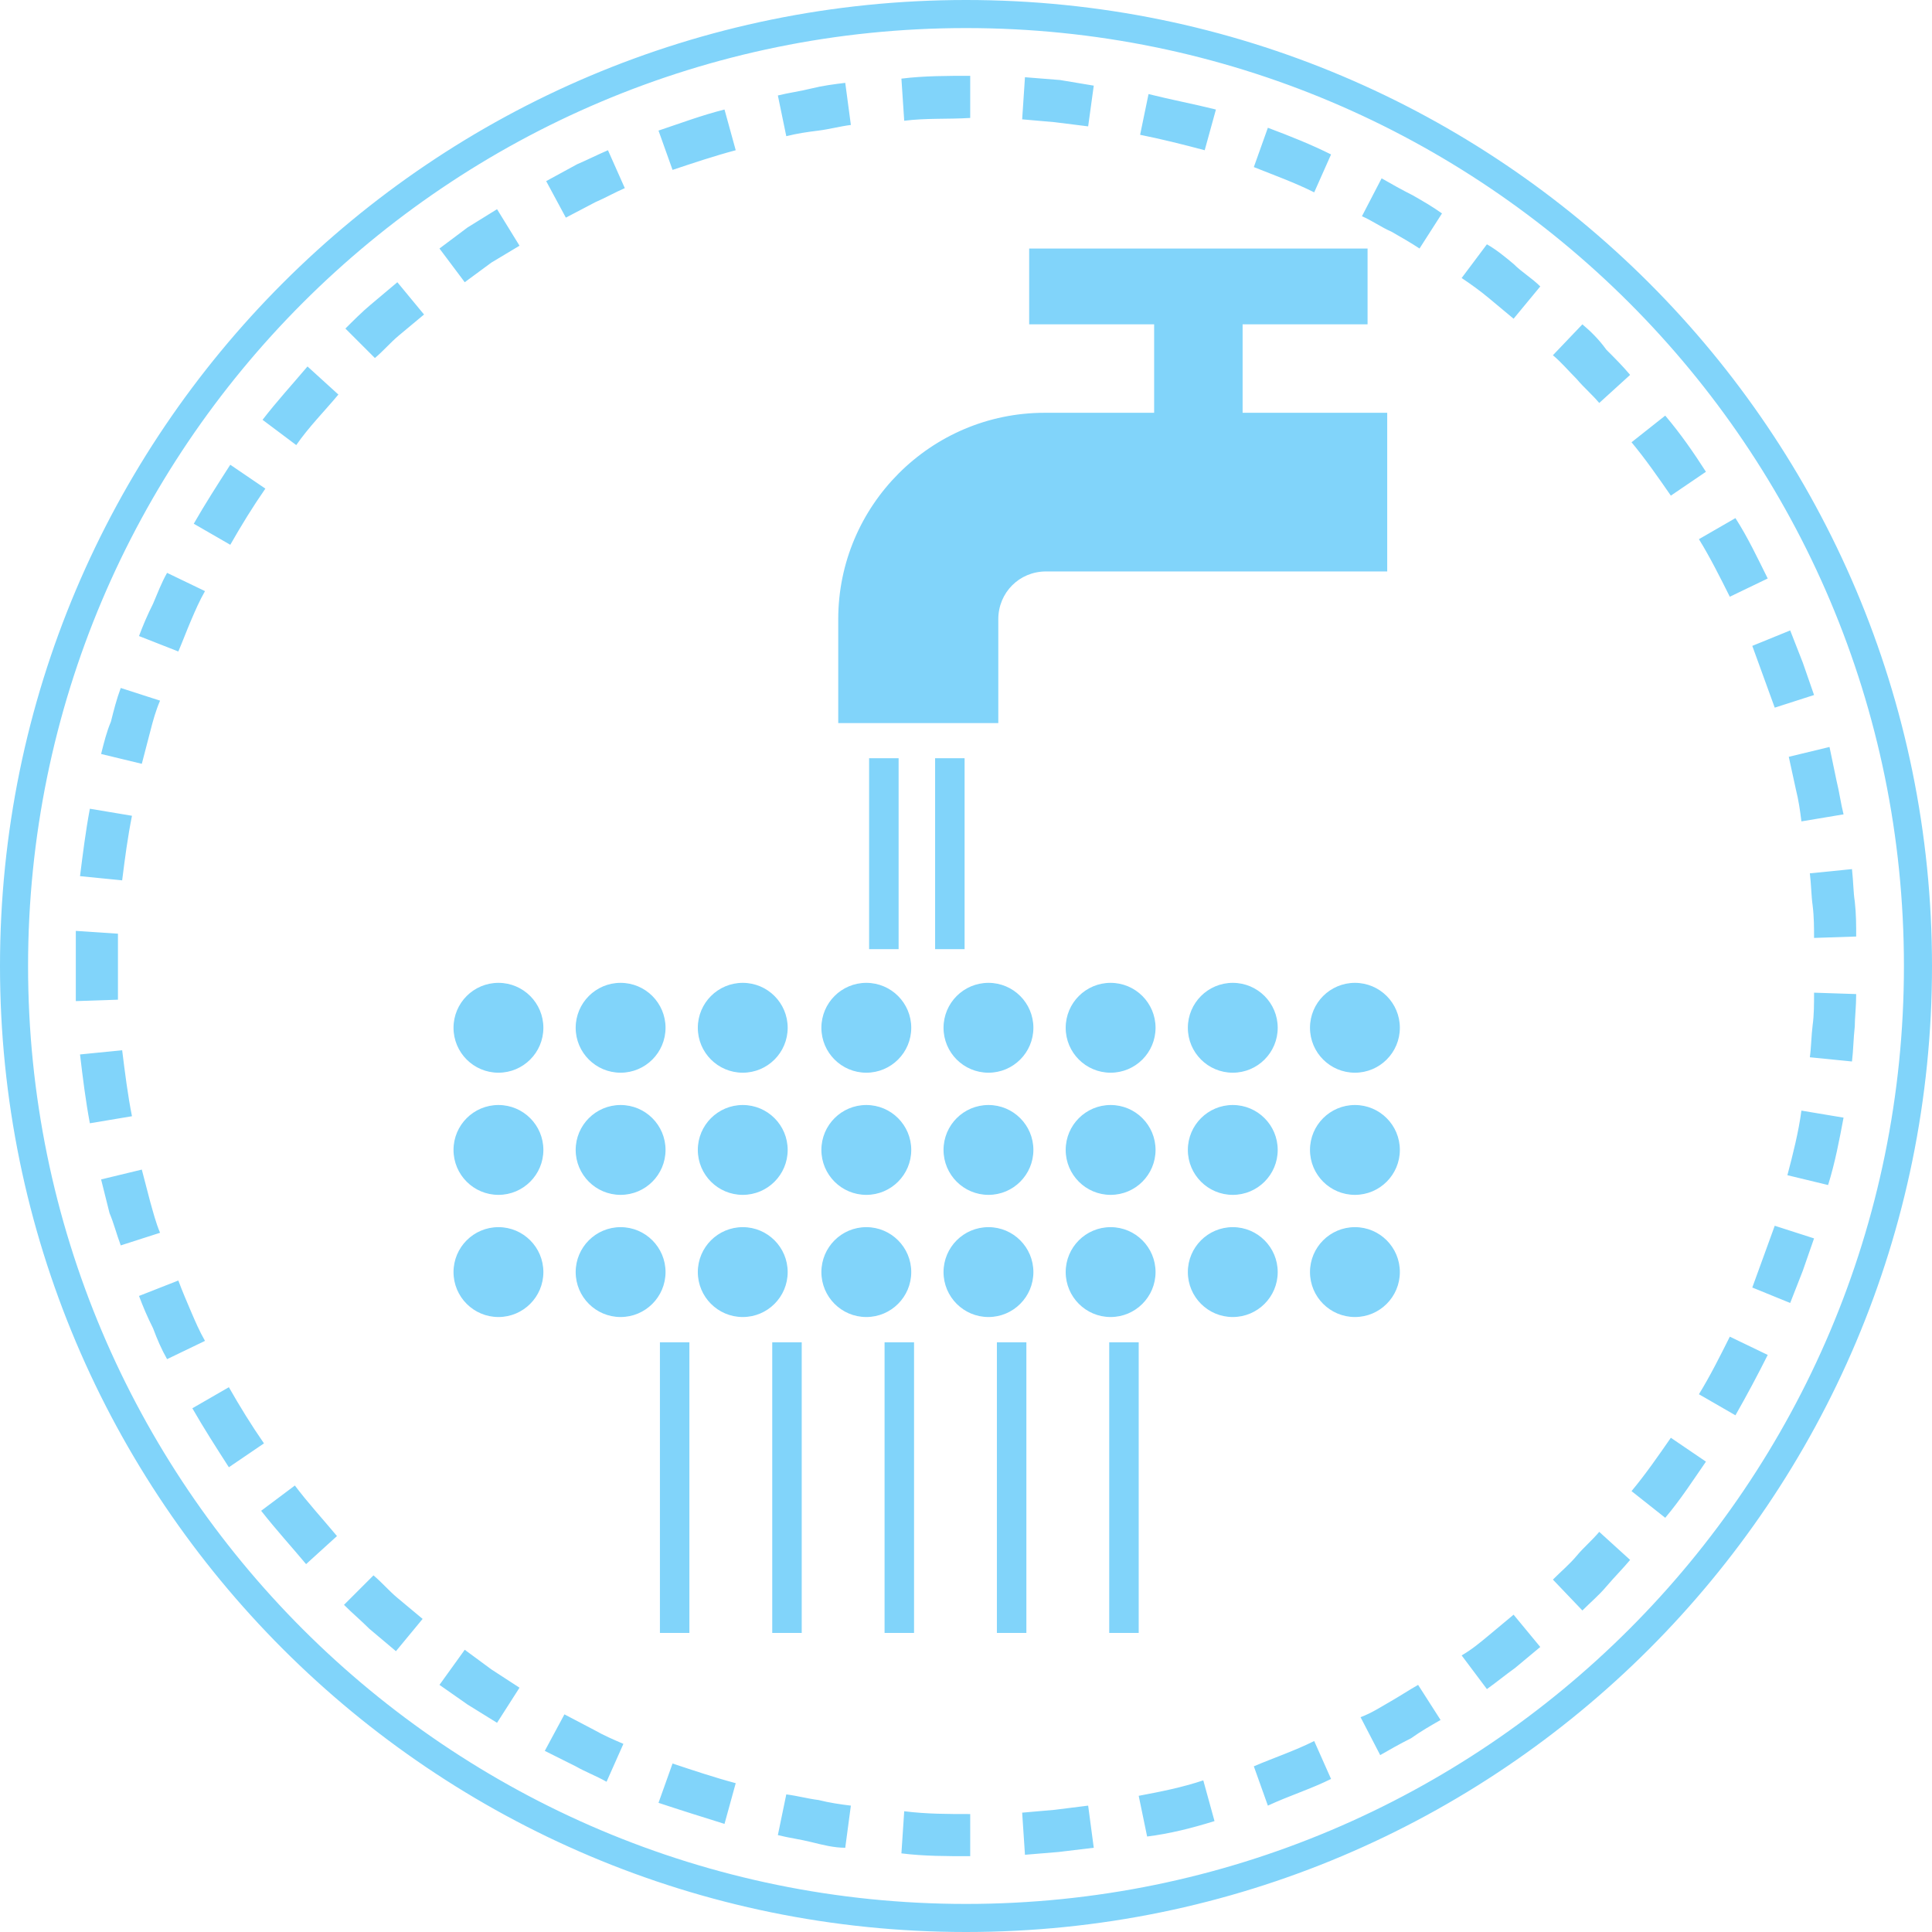 <?xml version="1.0" encoding="UTF-8"?>
<svg width="100px" height="100px" viewBox="0 0 100 100" version="1.1" xmlns="http://www.w3.org/2000/svg" xmlns:xlink="http://www.w3.org/1999/xlink">
    <!-- Generator: sketchtool 48.2 (47327) - http://www.bohemiancoding.com/sketch -->
    <title>D56ECECD-6F40-4AD3-A021-DBBC461D93FC</title>
    <desc>Created with sketchtool.</desc>
    <defs></defs>
    <g id="-g-Nano-grafin_Raduga_site_v01_04" stroke="none" stroke-width="1" fill="none" fill-rule="evenodd" transform="translate(-670, -216)">
        <g id="Page-1-Copy-2" transform="translate(470, 216)" fill="#81D4FA" fill-rule="nonzero">
            <path d="M250,100 C222.386,100 200,77.614 200,50 C200,22.386 222.386,0 250,0 C277.614,0 300,22.386 300,50 C300,77.614 277.614,100 250,100 Z M250,98.547 C276.811,98.547 298.547,76.811 298.547,50 C298.547,23.189 276.811,1.453 250,1.453 C223.189,1.453 201.453,23.189 201.453,50 C201.453,76.811 223.189,98.547 250,98.547 Z M264.317,21.366 L271.802,21.366 L271.802,29.578 L254.142,29.578 C252.762,29.578 251.672,30.669 251.672,32.049 L251.672,37.427 L243.387,37.427 L243.387,32.049 C243.387,26.163 248.183,21.366 254.07,21.366 L259.738,21.366 L259.738,16.788 L253.27,16.788 L253.27,12.863 L270.785,12.863 L270.785,16.788 L264.317,16.788 L264.317,21.366 Z M248.401,39.244 L249.927,39.244 L249.927,49.128 L248.401,49.128 L248.401,39.244 Z M244.985,39.244 L246.512,39.244 L246.512,49.128 L244.985,49.128 L244.985,39.244 Z M234.157,69.477 L235.683,69.477 L235.683,84.52 L234.157,84.52 L234.157,69.477 Z M239.971,69.477 L241.497,69.477 L241.497,84.52 L239.971,84.52 L239.971,69.477 Z M245.785,69.477 L247.311,69.477 L247.311,84.52 L245.785,84.52 L245.785,69.477 Z M251.599,69.477 L253.125,69.477 L253.125,84.52 L251.599,84.52 L251.599,69.477 Z M257.413,69.477 L258.939,69.477 L258.939,84.52 L257.413,84.52 L257.413,69.477 Z M225.799,61.846 C224.515,61.846 223.474,60.805 223.474,59.52 C223.474,58.236 224.515,57.195 225.799,57.195 C227.084,57.195 228.125,58.236 228.125,59.52 C228.125,60.805 227.084,61.846 225.799,61.846 Z M232.122,61.846 C230.838,61.846 229.797,60.805 229.797,59.52 C229.797,58.236 230.838,57.195 232.122,57.195 C233.406,57.195 234.448,58.236 234.448,59.52 C234.448,60.805 233.406,61.846 232.122,61.846 Z M238.445,61.846 C237.16,61.846 236.119,60.805 236.119,59.52 C236.119,58.236 237.16,57.195 238.445,57.195 C239.729,57.195 240.77,58.236 240.77,59.52 C240.77,60.805 239.729,61.846 238.445,61.846 Z M244.84,61.846 C243.556,61.846 242.515,60.805 242.515,59.52 C242.515,58.236 243.556,57.195 244.84,57.195 C246.124,57.195 247.166,58.236 247.166,59.52 C247.166,60.805 246.124,61.846 244.84,61.846 Z M251.163,61.846 C249.878,61.846 248.837,60.805 248.837,59.52 C248.837,58.236 249.878,57.195 251.163,57.195 C252.447,57.195 253.488,58.236 253.488,59.52 C253.488,60.805 252.447,61.846 251.163,61.846 Z M257.485,61.846 C256.201,61.846 255.16,60.805 255.16,59.52 C255.16,58.236 256.201,57.195 257.485,57.195 C258.77,57.195 259.811,58.236 259.811,59.52 C259.811,60.805 258.77,61.846 257.485,61.846 Z M263.808,61.846 C262.524,61.846 261.483,60.805 261.483,59.52 C261.483,58.236 262.524,57.195 263.808,57.195 C265.093,57.195 266.134,58.236 266.134,59.52 C266.134,60.805 265.093,61.846 263.808,61.846 Z M270.131,61.846 C268.846,61.846 267.805,60.805 267.805,59.52 C267.805,58.236 268.846,57.195 270.131,57.195 C271.415,57.195 272.456,58.236 272.456,59.52 C272.456,60.805 271.415,61.846 270.131,61.846 Z M225.799,68.169 C224.515,68.169 223.474,67.127 223.474,65.843 C223.474,64.559 224.515,63.517 225.799,63.517 C227.084,63.517 228.125,64.559 228.125,65.843 C228.125,67.127 227.084,68.169 225.799,68.169 Z M232.122,68.169 C230.838,68.169 229.797,67.127 229.797,65.843 C229.797,64.559 230.838,63.517 232.122,63.517 C233.406,63.517 234.448,64.559 234.448,65.843 C234.448,67.127 233.406,68.169 232.122,68.169 Z M238.445,68.169 C237.16,68.169 236.119,67.127 236.119,65.843 C236.119,64.559 237.16,63.517 238.445,63.517 C239.729,63.517 240.77,64.559 240.77,65.843 C240.77,67.127 239.729,68.169 238.445,68.169 Z M244.84,68.169 C243.556,68.169 242.515,67.127 242.515,65.843 C242.515,64.559 243.556,63.517 244.84,63.517 C246.124,63.517 247.166,64.559 247.166,65.843 C247.166,67.127 246.124,68.169 244.84,68.169 Z M251.163,68.169 C249.878,68.169 248.837,67.127 248.837,65.843 C248.837,64.559 249.878,63.517 251.163,63.517 C252.447,63.517 253.488,64.559 253.488,65.843 C253.488,67.127 252.447,68.169 251.163,68.169 Z M257.485,68.169 C256.201,68.169 255.16,67.127 255.16,65.843 C255.16,64.559 256.201,63.517 257.485,63.517 C258.77,63.517 259.811,64.559 259.811,65.843 C259.811,67.127 258.77,68.169 257.485,68.169 Z M263.808,68.169 C262.524,68.169 261.483,67.127 261.483,65.843 C261.483,64.559 262.524,63.517 263.808,63.517 C265.093,63.517 266.134,64.559 266.134,65.843 C266.134,67.127 265.093,68.169 263.808,68.169 Z M270.131,68.169 C268.846,68.169 267.805,67.127 267.805,65.843 C267.805,64.559 268.846,63.517 270.131,63.517 C271.415,63.517 272.456,64.559 272.456,65.843 C272.456,67.127 271.415,68.169 270.131,68.169 Z M225.799,55.523 C224.515,55.523 223.474,54.482 223.474,53.198 C223.474,51.913 224.515,50.872 225.799,50.872 C227.084,50.872 228.125,51.913 228.125,53.198 C228.125,54.482 227.084,55.523 225.799,55.523 Z M232.122,55.523 C230.838,55.523 229.797,54.482 229.797,53.198 C229.797,51.913 230.838,50.872 232.122,50.872 C233.406,50.872 234.448,51.913 234.448,53.198 C234.448,54.482 233.406,55.523 232.122,55.523 Z M238.445,55.523 C237.16,55.523 236.119,54.482 236.119,53.198 C236.119,51.913 237.16,50.872 238.445,50.872 C239.729,50.872 240.77,51.913 240.77,53.198 C240.77,54.482 239.729,55.523 238.445,55.523 Z M244.84,55.523 C243.556,55.523 242.515,54.482 242.515,53.198 C242.515,51.913 243.556,50.872 244.84,50.872 C246.124,50.872 247.166,51.913 247.166,53.198 C247.166,54.482 246.124,55.523 244.84,55.523 Z M251.163,55.523 C249.878,55.523 248.837,54.482 248.837,53.198 C248.837,51.913 249.878,50.872 251.163,50.872 C252.447,50.872 253.488,51.913 253.488,53.198 C253.488,54.482 252.447,55.523 251.163,55.523 Z M257.485,55.523 C256.201,55.523 255.16,54.482 255.16,53.198 C255.16,51.913 256.201,50.872 257.485,50.872 C258.77,50.872 259.811,51.913 259.811,53.198 C259.811,54.482 258.77,55.523 257.485,55.523 Z M263.808,55.523 C262.524,55.523 261.483,54.482 261.483,53.198 C261.483,51.913 262.524,50.872 263.808,50.872 C265.093,50.872 266.134,51.913 266.134,53.198 C266.134,54.482 265.093,55.523 263.808,55.523 Z M270.131,55.523 C268.846,55.523 267.805,54.482 267.805,53.198 C267.805,51.913 268.846,50.872 270.131,50.872 C271.415,50.872 272.456,51.913 272.456,53.198 C272.456,54.482 271.415,55.523 270.131,55.523 Z M293.895,64.099 L293.314,65.77 L292.66,67.442 L290.698,66.642 L291.279,65.044 L291.86,63.445 L293.895,64.099 Z M295.422,57.849 C295.203,59.012 294.985,60.174 294.622,61.337 L292.515,60.828 C292.805,59.738 293.096,58.576 293.241,57.485 L295.422,57.849 Z M296.076,51.453 C296.076,52.108 296.003,52.689 296.003,53.125 C295.93,53.779 295.93,54.36 295.858,54.942 L293.677,54.724 C293.75,54.215 293.75,53.634 293.823,53.052 C293.895,52.544 293.895,51.962 293.895,51.381 L296.076,51.453 Z M284.375,80.741 C284.012,81.177 283.576,81.613 283.14,82.122 C282.776,82.558 282.34,82.922 281.904,83.358 L280.378,81.759 C280.814,81.323 281.25,80.959 281.613,80.523 C281.977,80.087 282.413,79.724 282.776,79.288 L284.375,80.741 Z M288.299,75.654 C287.645,76.599 286.991,77.616 286.192,78.561 L284.448,77.18 C285.174,76.308 285.828,75.363 286.483,74.419 L288.299,75.654 Z M291.497,70.131 C290.988,71.148 290.407,72.238 289.826,73.256 L287.936,72.166 C288.517,71.221 289.026,70.203 289.535,69.186 L291.497,70.131 Z M268.895,92.078 C267.878,92.587 266.715,92.951 265.625,93.459 L264.898,91.424 C265.916,90.988 267.006,90.625 268.023,90.116 L268.895,92.078 Z M274.564,89.026 C274.055,89.317 273.547,89.608 273.038,89.971 C272.456,90.262 271.948,90.552 271.439,90.843 L270.422,88.881 C271.003,88.663 271.439,88.372 271.948,88.081 C272.456,87.791 272.892,87.5 273.401,87.209 L274.564,89.026 Z M279.724,85.247 C279.288,85.61 278.852,85.974 278.416,86.337 C277.907,86.701 277.471,87.064 276.962,87.427 L275.654,85.683 C276.163,85.392 276.599,85.029 277.035,84.666 C277.471,84.302 277.907,83.939 278.343,83.576 L279.724,85.247 Z M250.218,96.076 C248.983,96.076 247.82,96.076 246.657,95.93 L246.802,93.75 C247.965,93.895 249.055,93.895 250.218,93.895 L250.218,96.076 Z M256.613,95.64 L254.797,95.858 L253.052,96.003 L252.907,93.823 L254.578,93.677 L256.323,93.459 L256.613,95.64 Z M262.863,94.259 C261.701,94.622 260.538,94.913 259.375,95.058 L258.939,92.951 C260.102,92.733 261.192,92.515 262.282,92.151 L262.863,94.259 Z M231.395,92.224 C230.887,91.933 230.305,91.715 229.797,91.424 L228.198,90.625 L229.215,88.735 L230.741,89.535 C231.25,89.826 231.759,90.044 232.267,90.262 L231.395,92.224 Z M237.5,94.404 C236.337,94.041 235.174,93.677 234.084,93.314 L234.811,91.279 C235.901,91.642 236.991,92.006 238.081,92.297 L237.5,94.404 Z M243.75,95.64 C243.169,95.64 242.587,95.494 242.006,95.349 C241.424,95.203 240.843,95.131 240.262,94.985 L240.698,92.878 C241.279,92.951 241.788,93.096 242.369,93.169 C242.951,93.314 243.459,93.387 244.041,93.459 L243.75,95.64 Z M215.843,80.959 C215.116,80.087 214.317,79.215 213.517,78.198 L215.262,76.89 C215.916,77.762 216.715,78.634 217.442,79.506 L215.843,80.959 Z M220.494,85.465 L219.113,84.302 C218.677,83.866 218.241,83.503 217.805,83.067 L219.331,81.541 C219.767,81.904 220.131,82.34 220.567,82.703 L221.875,83.794 L220.494,85.465 Z M225.727,89.172 L224.201,88.227 L222.747,87.209 L224.055,85.392 L225.436,86.41 L226.89,87.355 L225.727,89.172 Z M206.25,64.462 C206.032,63.881 205.887,63.299 205.669,62.791 C205.523,62.209 205.378,61.628 205.233,61.047 L207.34,60.538 C207.485,61.119 207.631,61.628 207.776,62.209 C207.922,62.718 208.067,63.299 208.285,63.808 L206.25,64.462 Z M208.648,70.349 C208.358,69.84 208.14,69.331 207.922,68.75 C207.631,68.169 207.413,67.66 207.195,67.078 L209.23,66.279 C209.448,66.86 209.666,67.369 209.884,67.878 C210.102,68.387 210.32,68.895 210.61,69.404 L208.648,70.349 Z M211.846,75.945 C211.192,74.927 210.538,73.91 209.956,72.892 L211.846,71.802 C212.427,72.82 213.009,73.765 213.663,74.709 L211.846,75.945 Z M204.142,45.349 C204.288,44.186 204.433,43.023 204.651,41.86 L206.831,42.224 C206.613,43.314 206.468,44.404 206.323,45.567 L204.142,45.349 Z M203.924,51.817 L203.924,50 L203.924,48.183 L206.105,48.328 L206.105,50 L206.105,51.744 L203.924,51.817 Z M204.651,58.14 C204.433,56.977 204.288,55.814 204.142,54.578 L206.323,54.36 C206.468,55.523 206.613,56.686 206.831,57.776 L204.651,58.14 Z M210.029,27.108 C210.61,26.09 211.265,25.073 211.919,24.055 L213.735,25.291 C213.081,26.235 212.5,27.18 211.919,28.198 L210.029,27.108 Z M207.195,32.922 C207.413,32.34 207.631,31.831 207.922,31.25 C208.14,30.741 208.358,30.16 208.648,29.651 L210.61,30.596 C210.32,31.105 210.102,31.613 209.884,32.122 C209.666,32.631 209.448,33.212 209.23,33.721 L207.195,32.922 Z M205.233,39.026 C205.378,38.445 205.523,37.863 205.741,37.355 C205.887,36.773 206.032,36.192 206.25,35.61 L208.285,36.265 C208.067,36.773 207.922,37.282 207.776,37.863 C207.631,38.445 207.485,38.953 207.34,39.535 L205.233,39.026 Z M222.747,12.863 L224.201,11.773 L225.727,10.828 L226.89,12.718 L225.436,13.59 L224.055,14.608 L222.747,12.863 Z M217.878,17.006 C218.314,16.57 218.75,16.134 219.186,15.77 L220.567,14.608 L221.948,16.279 L220.64,17.369 C220.203,17.733 219.84,18.169 219.404,18.532 L217.878,17.006 Z M213.59,21.73 C214.317,20.785 215.116,19.913 215.916,18.968 L217.515,20.422 C216.788,21.294 215.988,22.093 215.334,23.038 L213.59,21.73 Z M240.262,4.942 C240.843,4.797 241.424,4.724 242.006,4.578 C242.587,4.433 243.169,4.36 243.75,4.288 L244.041,6.468 C243.459,6.541 242.951,6.686 242.369,6.759 C241.788,6.831 241.279,6.904 240.698,7.049 L240.262,4.942 Z M234.084,6.759 C235.174,6.395 236.337,5.959 237.5,5.669 L238.081,7.776 C236.991,8.067 235.901,8.43 234.811,8.794 L234.084,6.759 Z M228.27,9.375 L229.869,8.503 C230.378,8.285 230.959,7.994 231.468,7.776 L232.34,9.738 C231.831,9.956 231.323,10.247 230.814,10.465 L229.288,11.265 L228.27,9.375 Z M259.448,4.869 C260.61,5.16 261.773,5.378 262.936,5.669 L262.355,7.776 C261.265,7.485 260.102,7.195 259.012,6.977 L259.448,4.869 Z M253.052,3.997 L254.869,4.142 L256.613,4.433 L256.323,6.541 L254.578,6.323 L252.907,6.177 L253.052,3.997 Z M246.657,4.07 C247.82,3.924 249.055,3.924 250.218,3.924 L250.218,6.105 C249.055,6.177 247.965,6.105 246.802,6.25 L246.657,4.07 Z M276.962,12.645 C277.471,12.936 277.907,13.299 278.343,13.663 C278.779,14.099 279.288,14.39 279.724,14.826 L278.343,16.497 C277.907,16.134 277.471,15.77 277.035,15.407 C276.599,15.044 276.09,14.68 275.654,14.39 L276.962,12.645 Z M271.512,9.23 C272.02,9.52 272.529,9.811 273.11,10.102 C273.619,10.392 274.128,10.683 274.637,11.047 L273.474,12.863 C273.038,12.573 272.529,12.282 272.02,11.991 C271.512,11.773 271.003,11.41 270.494,11.192 L271.512,9.23 Z M265.625,6.613 C266.788,7.049 267.878,7.485 268.895,7.994 L268.023,9.956 C267.006,9.448 265.988,9.084 264.898,8.648 L265.625,6.613 Z M289.826,26.817 C290.48,27.834 290.988,28.924 291.497,29.942 L289.535,30.887 C289.026,29.869 288.517,28.852 287.936,27.907 L289.826,26.817 Z M286.192,21.512 C286.991,22.456 287.645,23.401 288.299,24.419 L286.483,25.654 C285.828,24.709 285.174,23.765 284.448,22.892 L286.192,21.512 Z M281.904,16.788 C282.34,17.151 282.776,17.587 283.14,18.096 C283.576,18.532 284.012,18.968 284.375,19.404 L282.776,20.858 C282.413,20.422 281.977,20.058 281.613,19.622 C281.177,19.186 280.814,18.75 280.378,18.387 L281.904,16.788 Z M295.858,44.985 C295.93,45.64 295.93,46.221 296.003,46.657 C296.076,47.311 296.076,47.892 296.076,48.474 L293.895,48.547 C293.895,48.038 293.895,47.456 293.823,46.875 C293.75,46.366 293.75,45.785 293.677,45.203 L295.858,44.985 Z M294.695,38.663 L295.058,40.407 C295.203,40.988 295.276,41.57 295.422,42.151 L293.241,42.515 C293.169,41.933 293.096,41.424 292.951,40.843 L292.587,39.172 L294.695,38.663 Z M292.66,32.631 L293.314,34.302 L293.895,35.974 L291.86,36.628 L291.279,35.029 L290.698,33.43 L292.66,32.631 Z" id="Combined-Shape"></path>
        </g>
    </g>
</svg>